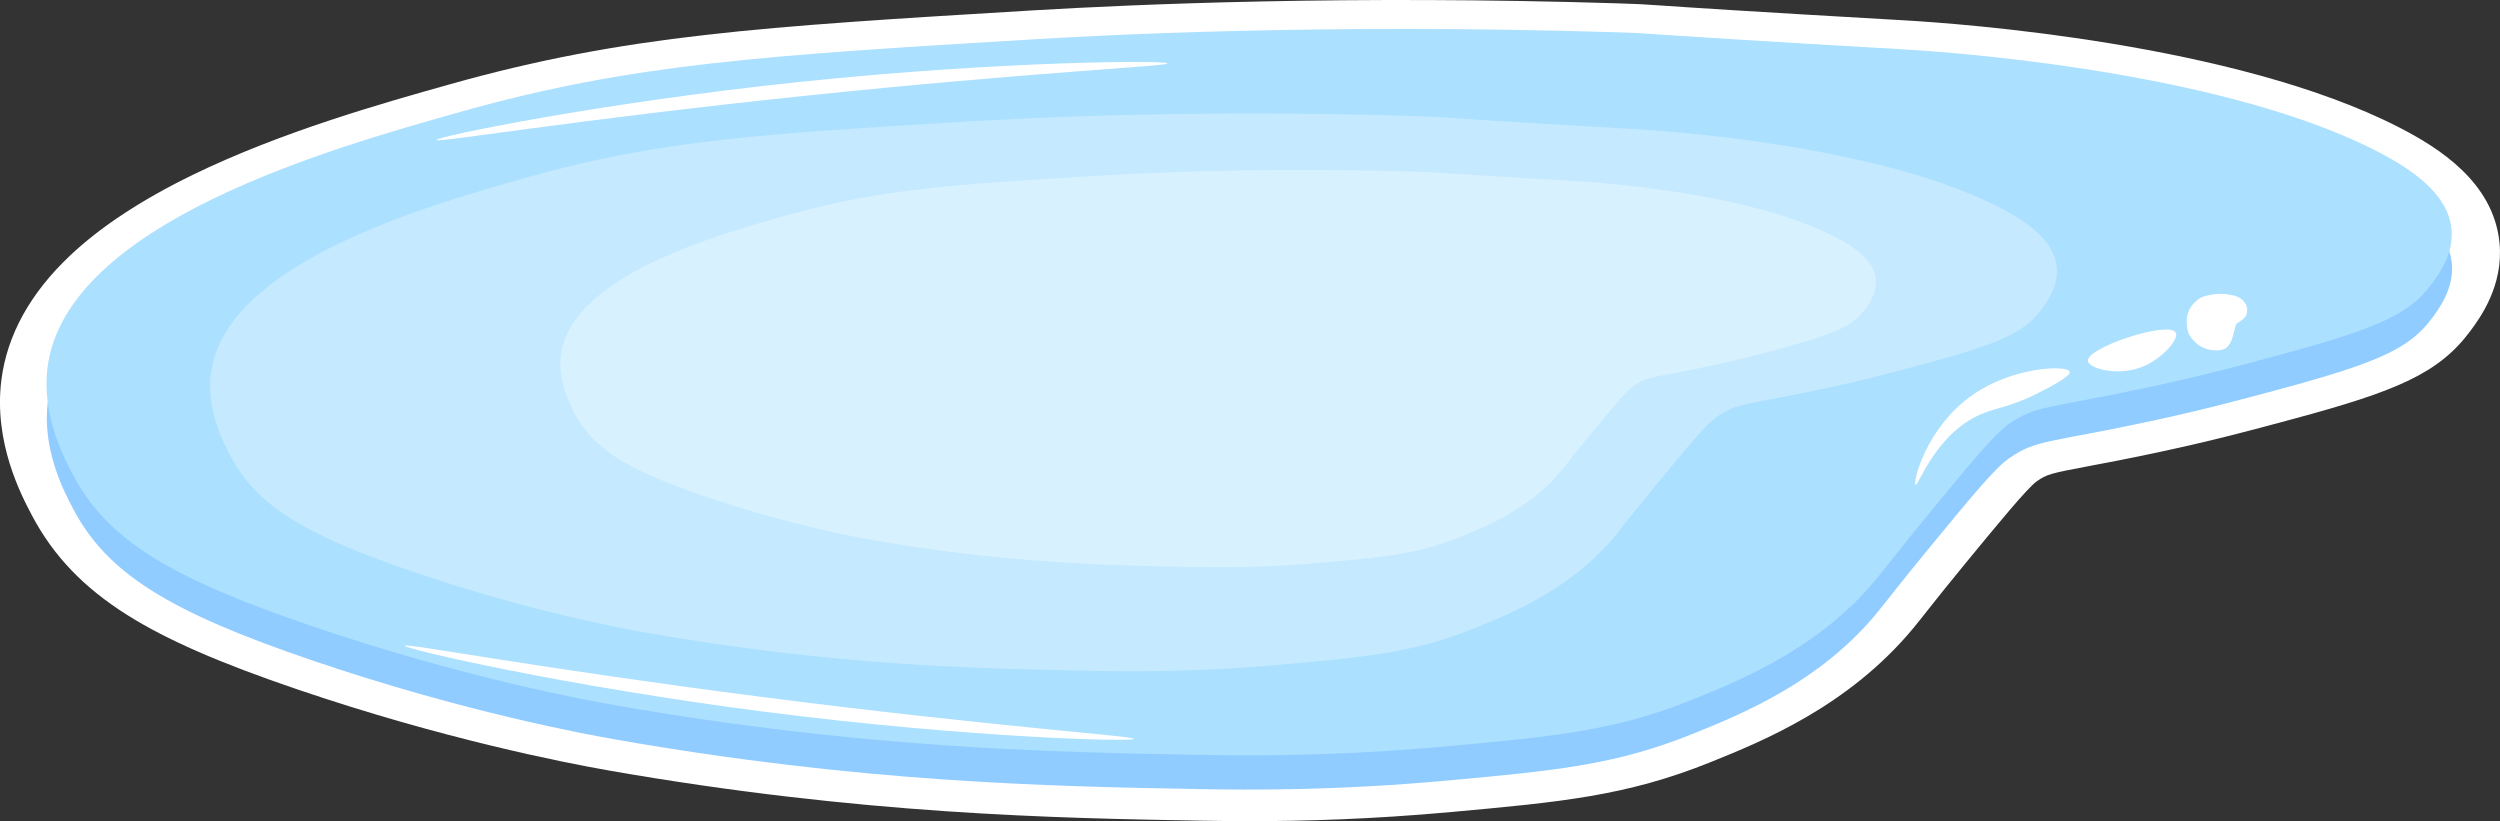 <?xml version="1.0" encoding="UTF-8"?>
<svg id="Layer_1" data-name="Layer 1" xmlns="http://www.w3.org/2000/svg" viewBox="0 0 1767.93 580.68">
  <rect x="0" y="0" width="1767.93" height="580.68" fill="#333333" stroke="none"/>
  <defs>
    <style>
      .cls-1 {
        fill: #fff;
      }

      .cls-2 {
        fill: #90ccff;
      }

      .cls-3 {
        fill: #abe0ff;
      }

      .cls-4 {
        fill: #d7f1ff;
      }

      .cls-5 {
        fill: #c5e9ff;
      }
    </style>
  </defs>
  <g>
    <path class="cls-1" d="m34.23,272.86c13.07-102.26,200.85-155.08,293-181,120.6-33.92,215.07-39.62,404-51,42.57-2.57,202.27-11.56,412-5,33.5,1.05-1.86.3,202,12,15.92.91,220.28,12.64,336,72,24.98,12.81,50.51,30.25,53,55,1.77,17.65-8.87,32.06-14,39-15.63,21.16-37.72,31.29-107,50-31.08,8.39-54.78,14.79-93,23-71.04,15.25-79.69,12.58-99,26-10.02,6.97-25.82,26.07-57,64-22.26,27.08-30.37,38.02-37,46-40.64,48.95-95.83,71.21-130,85-53.82,21.71-95.61,25.86-174,33-78.37,7.14-139.45,6.61-174,6-108.27-1.91-240.69-4.81-413-35-18.89-3.31-106.12-18.96-215-56-101.32-34.47-144.91-61.43-169-107-6.4-12.1-22.32-42.21-18-76Z"/>
    <path class="cls-1" d="m883.68,580.68c-12.68,0-24.35-.14-35.04-.33-101.19-1.79-239.79-4.24-418.19-35.5-32-5.61-117.49-22.41-220.01-57.28-55.43-18.86-92.61-35.11-120.53-52.71-30.8-19.41-52.18-41.76-67.3-70.35-7.46-14.11-27.28-51.59-21.62-95.91h0c4.05-31.69,20.39-61.25,48.56-87.87,21.52-20.34,50.75-39.56,86.87-57.13,62.79-30.54,134.37-50.67,181.74-64,124.06-34.9,219.98-40.68,411.06-52.19,73.56-4.43,225.29-10.98,415.06-5.04,14.92.47,16.99.61,30.46,1.53,18.1,1.24,55.76,3.81,172.41,10.51,37.97,2.18,233.25,16.07,349.37,75.64,28.45,14.59,66.76,38.92,71.04,81.46,3.07,30.51-13.97,53.58-20.39,62.26-22.43,30.35-52.3,42.74-125.21,62.43-31.08,8.39-55.63,15.02-94.7,23.41-22.11,4.75-38.54,7.84-50.54,10.09-26.96,5.07-29.34,5.77-36.37,10.66-6.42,4.46-27.71,30.36-50.25,57.77-13.64,16.59-21.8,26.92-27.75,34.46-3.68,4.66-6.58,8.33-9.35,11.67-46.04,55.45-106.88,80-143.24,94.67-59.5,24.01-106.17,28.26-183.5,35.3-56.79,5.17-104.26,6.46-142.59,6.46ZM34.23,272.86l33.23,4.25c-2.97,23.26,9.19,46.27,14.39,56.09,16.67,31.52,45.54,55.35,150.17,90.94,98.08,33.36,179.53,49.38,209.99,54.72,173.25,30.36,308.82,32.75,407.81,34.5,41.31.73,98,.72,170.37-5.87,79.17-7.21,116.2-11.21,164.5-30.7,32.46-13.1,81.52-32.89,116.76-75.33,2.24-2.7,4.79-5.93,8.32-10.39,6.13-7.76,14.52-18.38,28.58-35.48,34.14-41.52,49.72-60.47,63.75-70.23,19.3-13.42,32.75-15.95,62.24-21.49,12.29-2.31,27.59-5.19,48.86-9.76,37.36-8.02,59.99-14.13,91.3-22.59,65.65-17.73,79.95-25.6,88.79-37.57,2.63-3.55,8.09-10.95,7.61-15.74-.19-1.87-2.76-12.02-34.96-28.54-44.51-22.84-112.03-41.72-195.24-54.62-59.52-9.22-108.91-12.68-127.38-13.74-117.02-6.72-154.93-9.31-173.15-10.56-12.95-.89-14.3-.98-27.99-1.41-187.11-5.86-336.52.59-408.94,4.96-186.3,11.22-279.81,16.86-396.94,49.81-45.07,12.68-113.17,31.83-170.58,59.75-42,20.43-93.15,53.19-98.27,93.25l-33.23-4.25Z"/>
  </g>
  <path class="cls-2" d="m33.84,284.05c13.07-102.26,200.85-155.08,293-181,120.6-33.92,215.07-39.62,404-51,42.57-2.57,202.27-11.56,412-5,33.5,1.05-1.86.3,202,12,15.92.91,220.28,12.64,336,72,24.98,12.81,50.51,30.25,53,55,1.77,17.65-8.87,32.06-14,39-15.63,21.16-37.72,31.29-107,50-31.08,8.39-54.78,14.79-93,23-71.04,15.25-79.69,12.58-99,26-10.02,6.97-25.82,26.07-57,64-22.26,27.08-30.37,38.02-37,46-40.64,48.95-95.83,71.21-130,85-53.82,21.71-95.61,25.86-174,33-78.37,7.14-139.45,6.61-174,6-108.27-1.91-240.69-4.81-413-35-18.89-3.31-106.12-18.96-215-56-101.32-34.47-144.91-61.43-169-107-6.4-12.1-22.32-42.21-18-76Z"/>
  <path class="cls-3" d="m33.62,259.82c13.07-102.26,200.85-155.08,293-181,120.6-33.92,215.07-39.62,404-51,42.57-2.57,202.27-11.56,412-5,33.5,1.05-1.86.3,202,12,15.92.91,220.28,12.64,336,72,24.98,12.81,50.51,30.25,53,55,1.77,17.65-8.87,32.06-14,39-15.63,21.16-37.72,31.29-107,50-31.08,8.39-54.78,14.79-93,23-71.04,15.25-79.69,12.58-99,26-10.02,6.97-25.82,26.07-57,64-22.26,27.08-30.37,38.02-37,46-40.64,48.95-95.83,71.21-130,85-53.82,21.71-95.61,25.86-174,33-78.37,7.14-139.45,6.61-174,6-108.27-1.91-240.69-4.81-413-35-18.89-3.31-106.12-18.96-215-56-101.32-34.47-144.91-61.43-169-107-6.4-12.1-22.32-42.21-18-76Z"/>
  <path class="cls-5" d="m149.13,264.05c10.04-78.52,154.22-119.08,224.98-138.98,92.6-26.05,165.14-30.42,310.21-39.16,32.69-1.97,155.31-8.88,316.35-3.84,25.72.8-1.43.23,155.11,9.21,12.22.7,169.14,9.7,258,55.29,19.18,9.84,38.79,23.23,40.7,42.23,1.36,13.55-6.81,24.62-10.75,29.95-12,16.25-28.96,24.03-82.16,38.39-23.86,6.44-42.07,11.36-71.41,17.66-54.54,11.71-61.19,9.66-76.02,19.96-7.69,5.35-19.82,20.02-43.77,49.14-17.09,20.79-23.32,29.19-28.41,35.32-31.21,37.58-73.58,54.68-99.82,65.27-41.32,16.67-73.42,19.86-133.61,25.34-60.18,5.48-107.08,5.08-133.61,4.61-83.14-1.47-184.81-3.69-317.12-26.87-14.5-2.54-81.48-14.56-165.09-43-77.8-26.46-111.27-47.17-129.77-82.16-4.91-9.29-17.14-32.41-13.82-58.36Z"/>
  <path class="cls-4" d="m396.68,251.08c7.15-55.93,109.86-84.82,160.26-99,65.96-18.56,117.63-21.67,220.97-27.89,23.29-1.4,110.63-6.32,225.35-2.73,18.32.57-1.02.16,110.49,6.56,8.71.5,120.49,6.91,183.78,39.38,13.66,7.01,27.63,16.55,28.99,30.08.97,9.65-4.85,17.54-7.66,21.33-8.55,11.57-20.63,17.11-58.52,27.35-17,4.59-29.96,8.09-50.87,12.58-38.85,8.34-43.59,6.88-54.15,14.22-5.48,3.81-14.12,14.26-31.18,35.01-12.18,14.81-16.61,20.8-20.24,25.16-22.23,26.77-52.41,38.95-71.1,46.49-29.44,11.88-52.3,14.15-95.17,18.05-42.87,3.9-76.28,3.62-95.17,3.28-59.22-1.05-131.65-2.63-225.89-19.14-10.33-1.81-58.04-10.37-117.6-30.63-55.42-18.85-79.26-33.6-92.44-58.52-3.5-6.62-12.21-23.09-9.85-41.57Z"/>
  <path class="cls-1" d="m308.62,99.01c-.36-2.32,115.27-26.3,258-41.19,141.56-14.78,258.87-15.3,259-12.98.12,2.1-95.09,6.06-257,22.98-164.3,17.16-259.68,33.29-260,31.19Z"/>
  <path class="cls-1" d="m801.78,522.51c-.19,2.34-118.23-.85-260.57-19.1-141.17-18.1-255.47-44.5-255.07-46.79.37-2.07,93.94,15.92,255.42,36.6,163.85,20.99,260.39,27.18,260.22,29.29Z"/>
  <path class="cls-1" d="m1546.34,226.45c.33-7.96,5.06-12.08,7.38-14.1,3.04-2.64,5.41-3.09,10.17-3.97,1.07-.2,5.09-.9,10.37-.39.84.08-.05.02,5.09.93.4.07,5.55.98,8.46,5.61.63,1,1.27,2.36,1.33,4.28.04,1.37-.22,2.5-.35,3.04-.39,1.65-.95,2.44-2.69,3.89-.78.65-1.38,1.15-2.34,1.79-1.79,1.19-2.01.98-2.49,2.03-.25.54-.65,2.03-1.43,4.98-.56,2.11-.76,2.96-.93,3.58-1.02,3.81-2.41,5.55-3.27,6.62-1.35,1.69-2.41,2.01-4.38,2.57-1.97.56-3.51.51-4.38.47-2.73-.15-6.06-.37-10.4-2.73-.48-.26-2.67-1.48-5.41-4.36-2.55-2.68-3.65-4.78-4.25-8.33-.16-.94-.56-3.29-.45-5.92Z"/>
  <path class="cls-1" d="m1354.62,342.82c-2.16-1.26,7.33-40.97,41-64,29.12-19.91,66.47-20.62,68-16,1.08,3.26-14.9,11.39-22,15-17.88,9.1-28.34,10.35-38,14-34.57,13.06-46.81,52.28-49,51Z"/>
  <path class="cls-1" d="m1476.5,255.22c.67,5.64,23.2,11.85,41.67,2.79,11.92-5.84,23-18.45,20.41-22.85-5.02-8.51-63.2,10.66-62.08,20.06Z"/>
</svg>